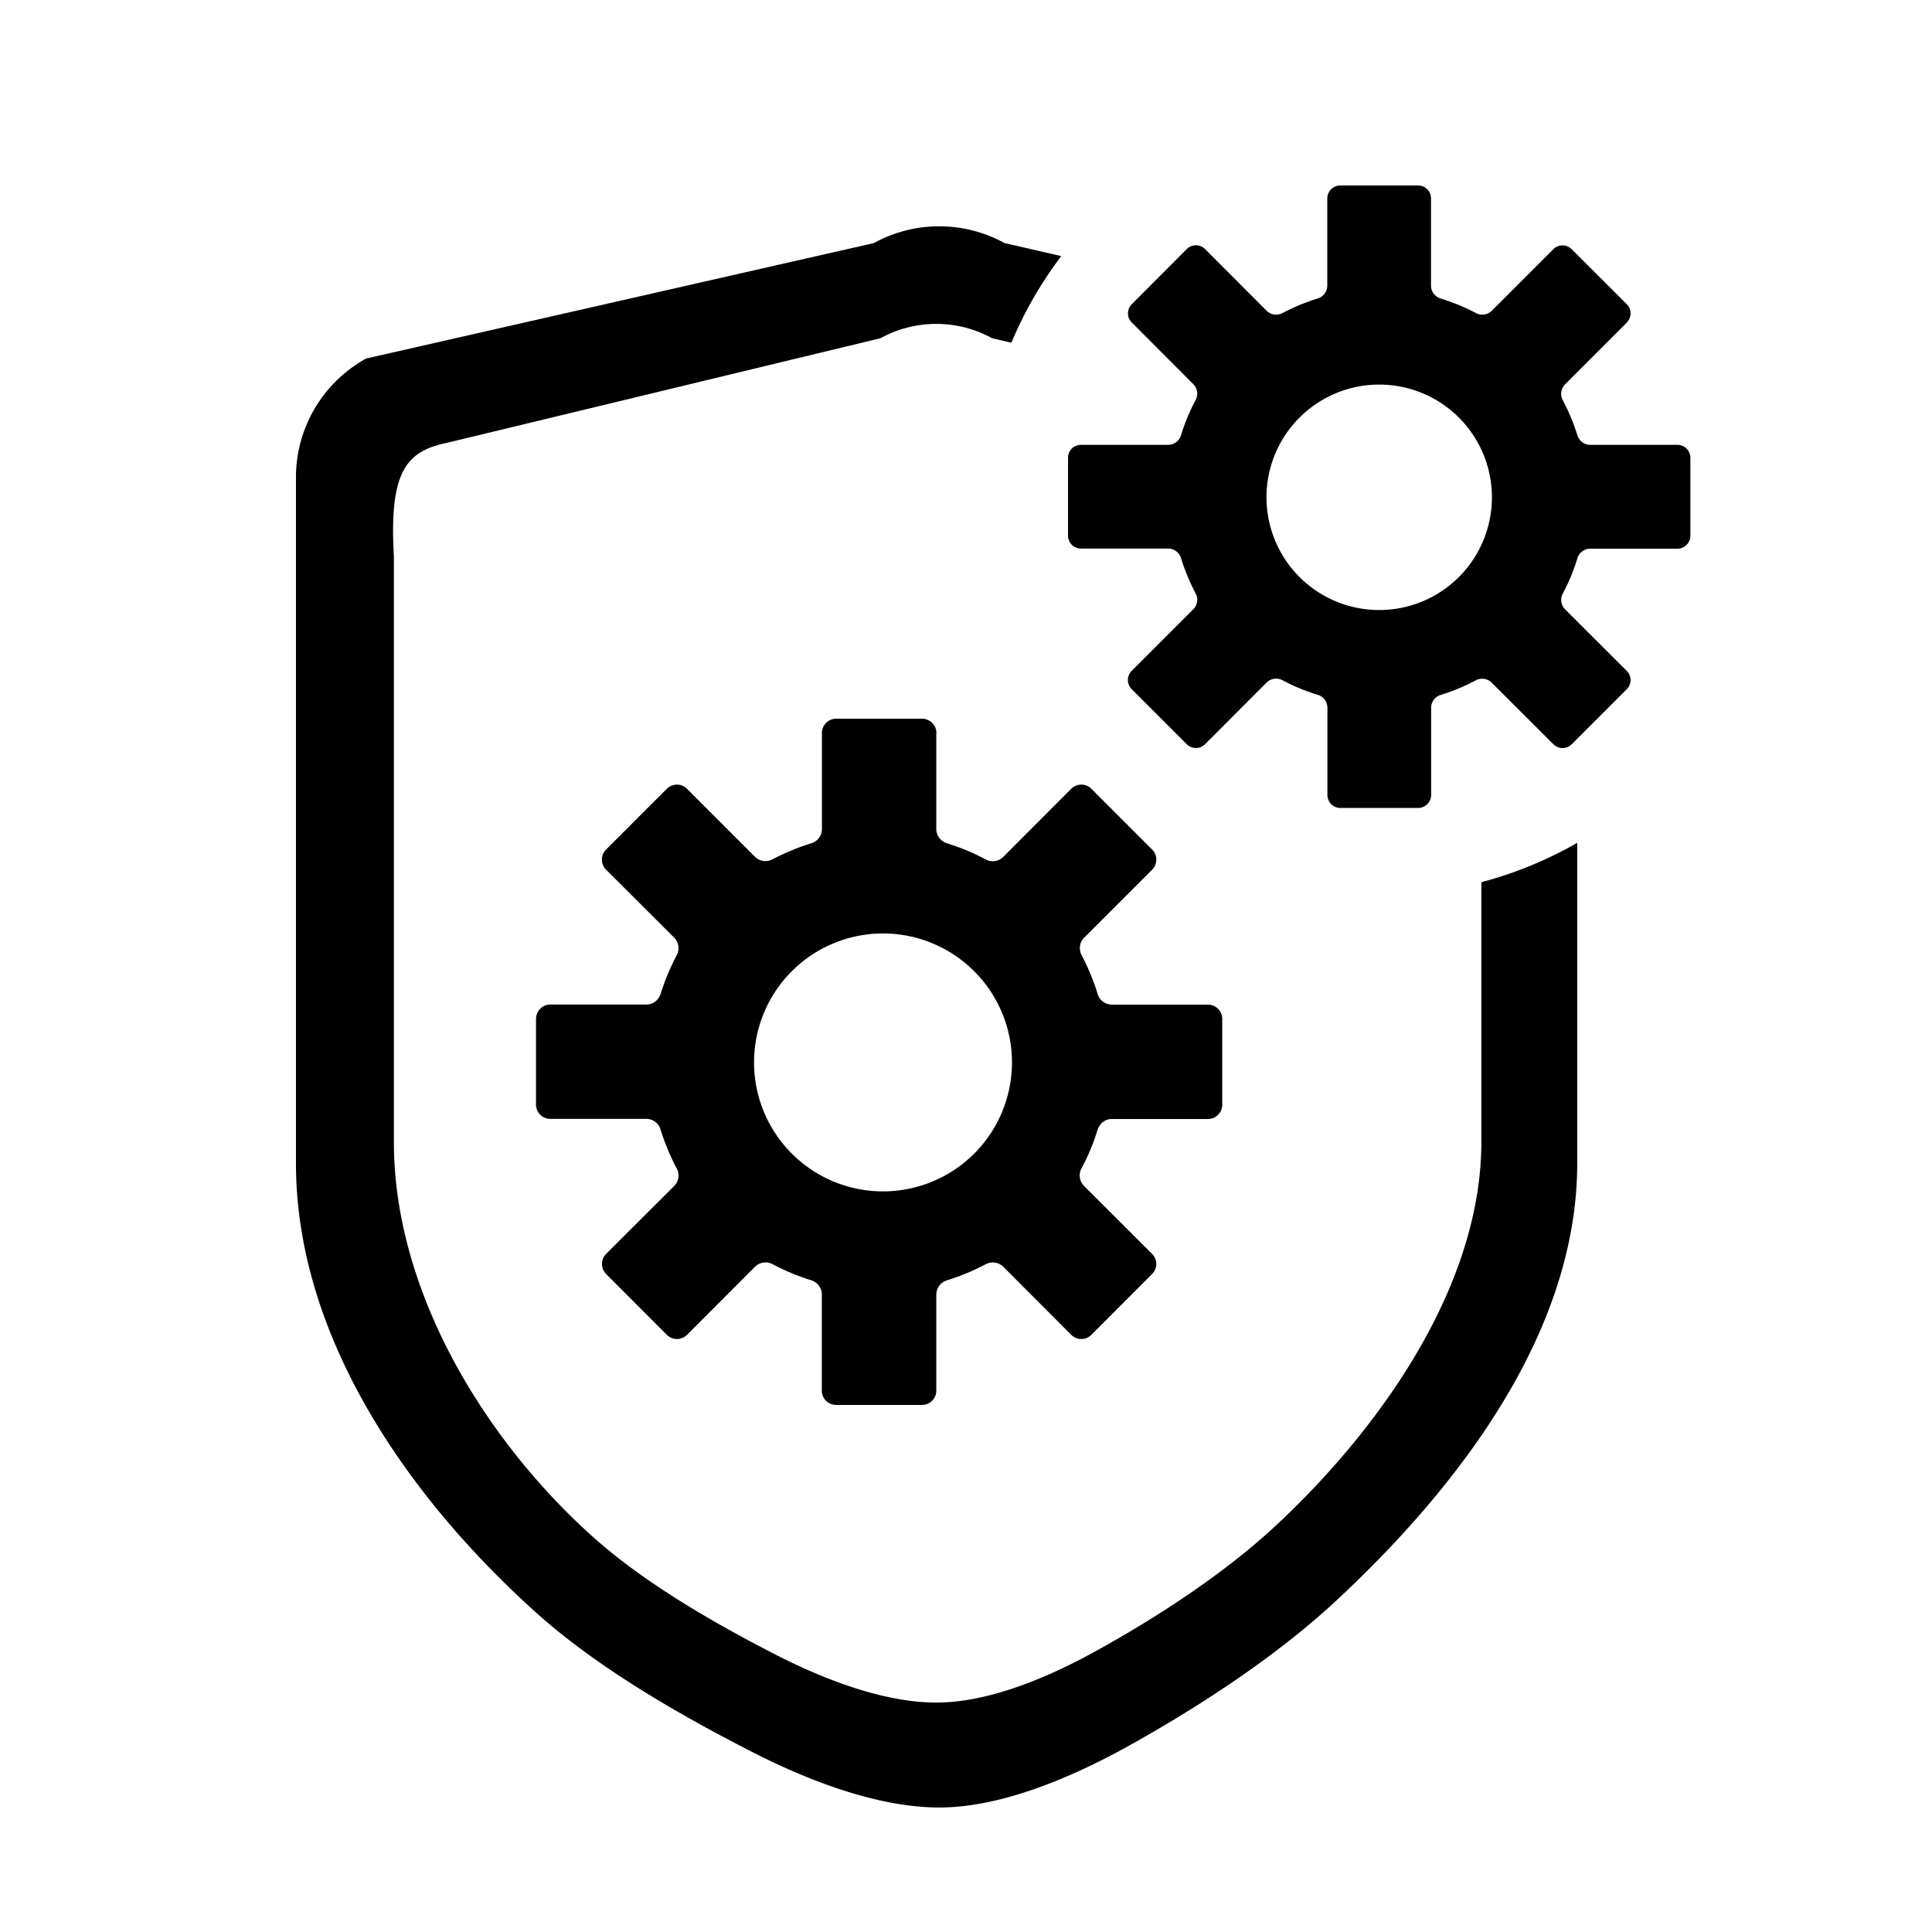<svg viewBox="0 0 16 16" fill="currentColor" xmlns="http://www.w3.org/2000/svg"><path d="M13.062 9.633V6.98a3.283 3.283 0 0 1-.794.326v2.15c0 1.207-.854 2.386-1.693 3.17-.45.42-1.02.782-1.486 1.04-.453.252-.929.434-1.335.434-.396 0-.866-.16-1.323-.393-.467-.24-1.075-.578-1.528-.986-.89-.8-1.641-2.025-1.641-3.264V4.604c-.041-.71.109-.868.441-.937l3.589-.866a.959.959 0 0 1 .924 0l.16.037c.107-.257.247-.498.413-.717l-.47-.108a1.123 1.123 0 0 0-1.082 0l-4.204.956a1.122 1.122 0 0 0-.582.983v5.681c0 1.452.947 2.786 1.989 3.722.53.477 1.242.874 1.789 1.154.534.273 1.085.46 1.549.46.475 0 1.032-.213 1.563-.507.545-.303 1.212-.726 1.739-1.219.983-.918 1.982-2.197 1.982-3.61z"/><path d="M7.754 6.07v.797c0 .054.037.1.088.117.112.034.22.079.32.133a.124.124 0 0 0 .146-.02l.563-.564a.118.118 0 0 1 .168 0l.502.502a.118.118 0 0 1 0 .168l-.563.563a.123.123 0 0 0-.02.145c.053.102.098.209.132.32a.124.124 0 0 0 .117.089h.797c.065 0 .118.053.118.118v.71a.118.118 0 0 1-.118.119h-.797c-.054 0-.1.037-.117.088-.034.112-.079.219-.133.32a.123.123 0 0 0 .02.146l.564.563a.118.118 0 0 1 0 .167l-.502.503a.118.118 0 0 1-.168 0l-.563-.564a.124.124 0 0 0-.145-.02 1.882 1.882 0 0 1-.32.133.124.124 0 0 0-.089.117v.796a.118.118 0 0 1-.118.119h-.71a.118.118 0 0 1-.12-.119v-.796c0-.054-.036-.101-.087-.117a1.882 1.882 0 0 1-.32-.133.124.124 0 0 0-.146.02l-.563.564a.118.118 0 0 1-.168 0l-.502-.503a.118.118 0 0 1 0-.167l.564-.563a.123.123 0 0 0 .02-.145 1.883 1.883 0 0 1-.133-.32.124.124 0 0 0-.117-.09h-.797a.118.118 0 0 1-.118-.117v-.71c0-.066.053-.12.118-.12h.797c.054 0 .1-.036.117-.088.034-.111.08-.218.133-.32a.123.123 0 0 0-.02-.145l-.564-.563a.118.118 0 0 1 0-.168l.502-.502a.118.118 0 0 1 .168 0l.563.563a.124.124 0 0 0 .145.02c.102-.053.21-.098.32-.132a.124.124 0 0 0 .089-.117V6.07c0-.065.053-.118.118-.118h.71c.066 0 .12.053.12.118zM7.28 9.866a1.068 1.068 0 1 0 0-2.135 1.068 1.068 0 0 0 0 2.135zm6.192-7.194l-.51.51a.112.112 0 0 0-.02.132c.05.094.09.191.121.29.015.047.057.08.106.08h.723c.059 0 .107.049.107.108v.644c0 .06-.048.108-.107.108h-.723a.112.112 0 0 0-.106.08c-.03.1-.07.197-.12.29a.112.112 0 0 0 .018.132l.511.51a.107.107 0 0 1 0 .152l-.456.456a.107.107 0 0 1-.151 0l-.511-.51a.112.112 0 0 0-.132-.02c-.093.05-.19.09-.29.121a.112.112 0 0 0-.08.106v.723c0 .059-.049.107-.108.107H11.1a.107.107 0 0 1-.107-.107V5.86a.112.112 0 0 0-.08-.106c-.1-.03-.197-.07-.291-.12a.112.112 0 0 0-.132.018l-.51.511a.107.107 0 0 1-.152 0l-.456-.456a.107.107 0 0 1 0-.151l.511-.511a.112.112 0 0 0 .018-.132 1.707 1.707 0 0 1-.12-.29.112.112 0 0 0-.106-.08h-.722a.107.107 0 0 1-.108-.108v-.644c0-.06.048-.107.108-.107h.722a.112.112 0 0 0 .106-.08c.03-.1.071-.197.12-.29a.112.112 0 0 0-.018-.132l-.51-.511a.107.107 0 0 1 0-.152l.455-.456a.107.107 0 0 1 .152 0l.51.511a.112.112 0 0 0 .132.018c.094-.049.19-.089.29-.12a.112.112 0 0 0 .08-.106v-.722c0-.06.049-.108.108-.108h.644c.06 0 .107.048.107.108v.722c0 .05.034.092.08.106.1.031.198.071.291.12a.112.112 0 0 0 .132-.018l.51-.51a.107.107 0 0 1 .152 0l.456.455a.107.107 0 0 1 0 .152zm-2.05 2.38a.933.933 0 1 0 0-1.867.933.933 0 0 0 0 1.867z"/></svg>